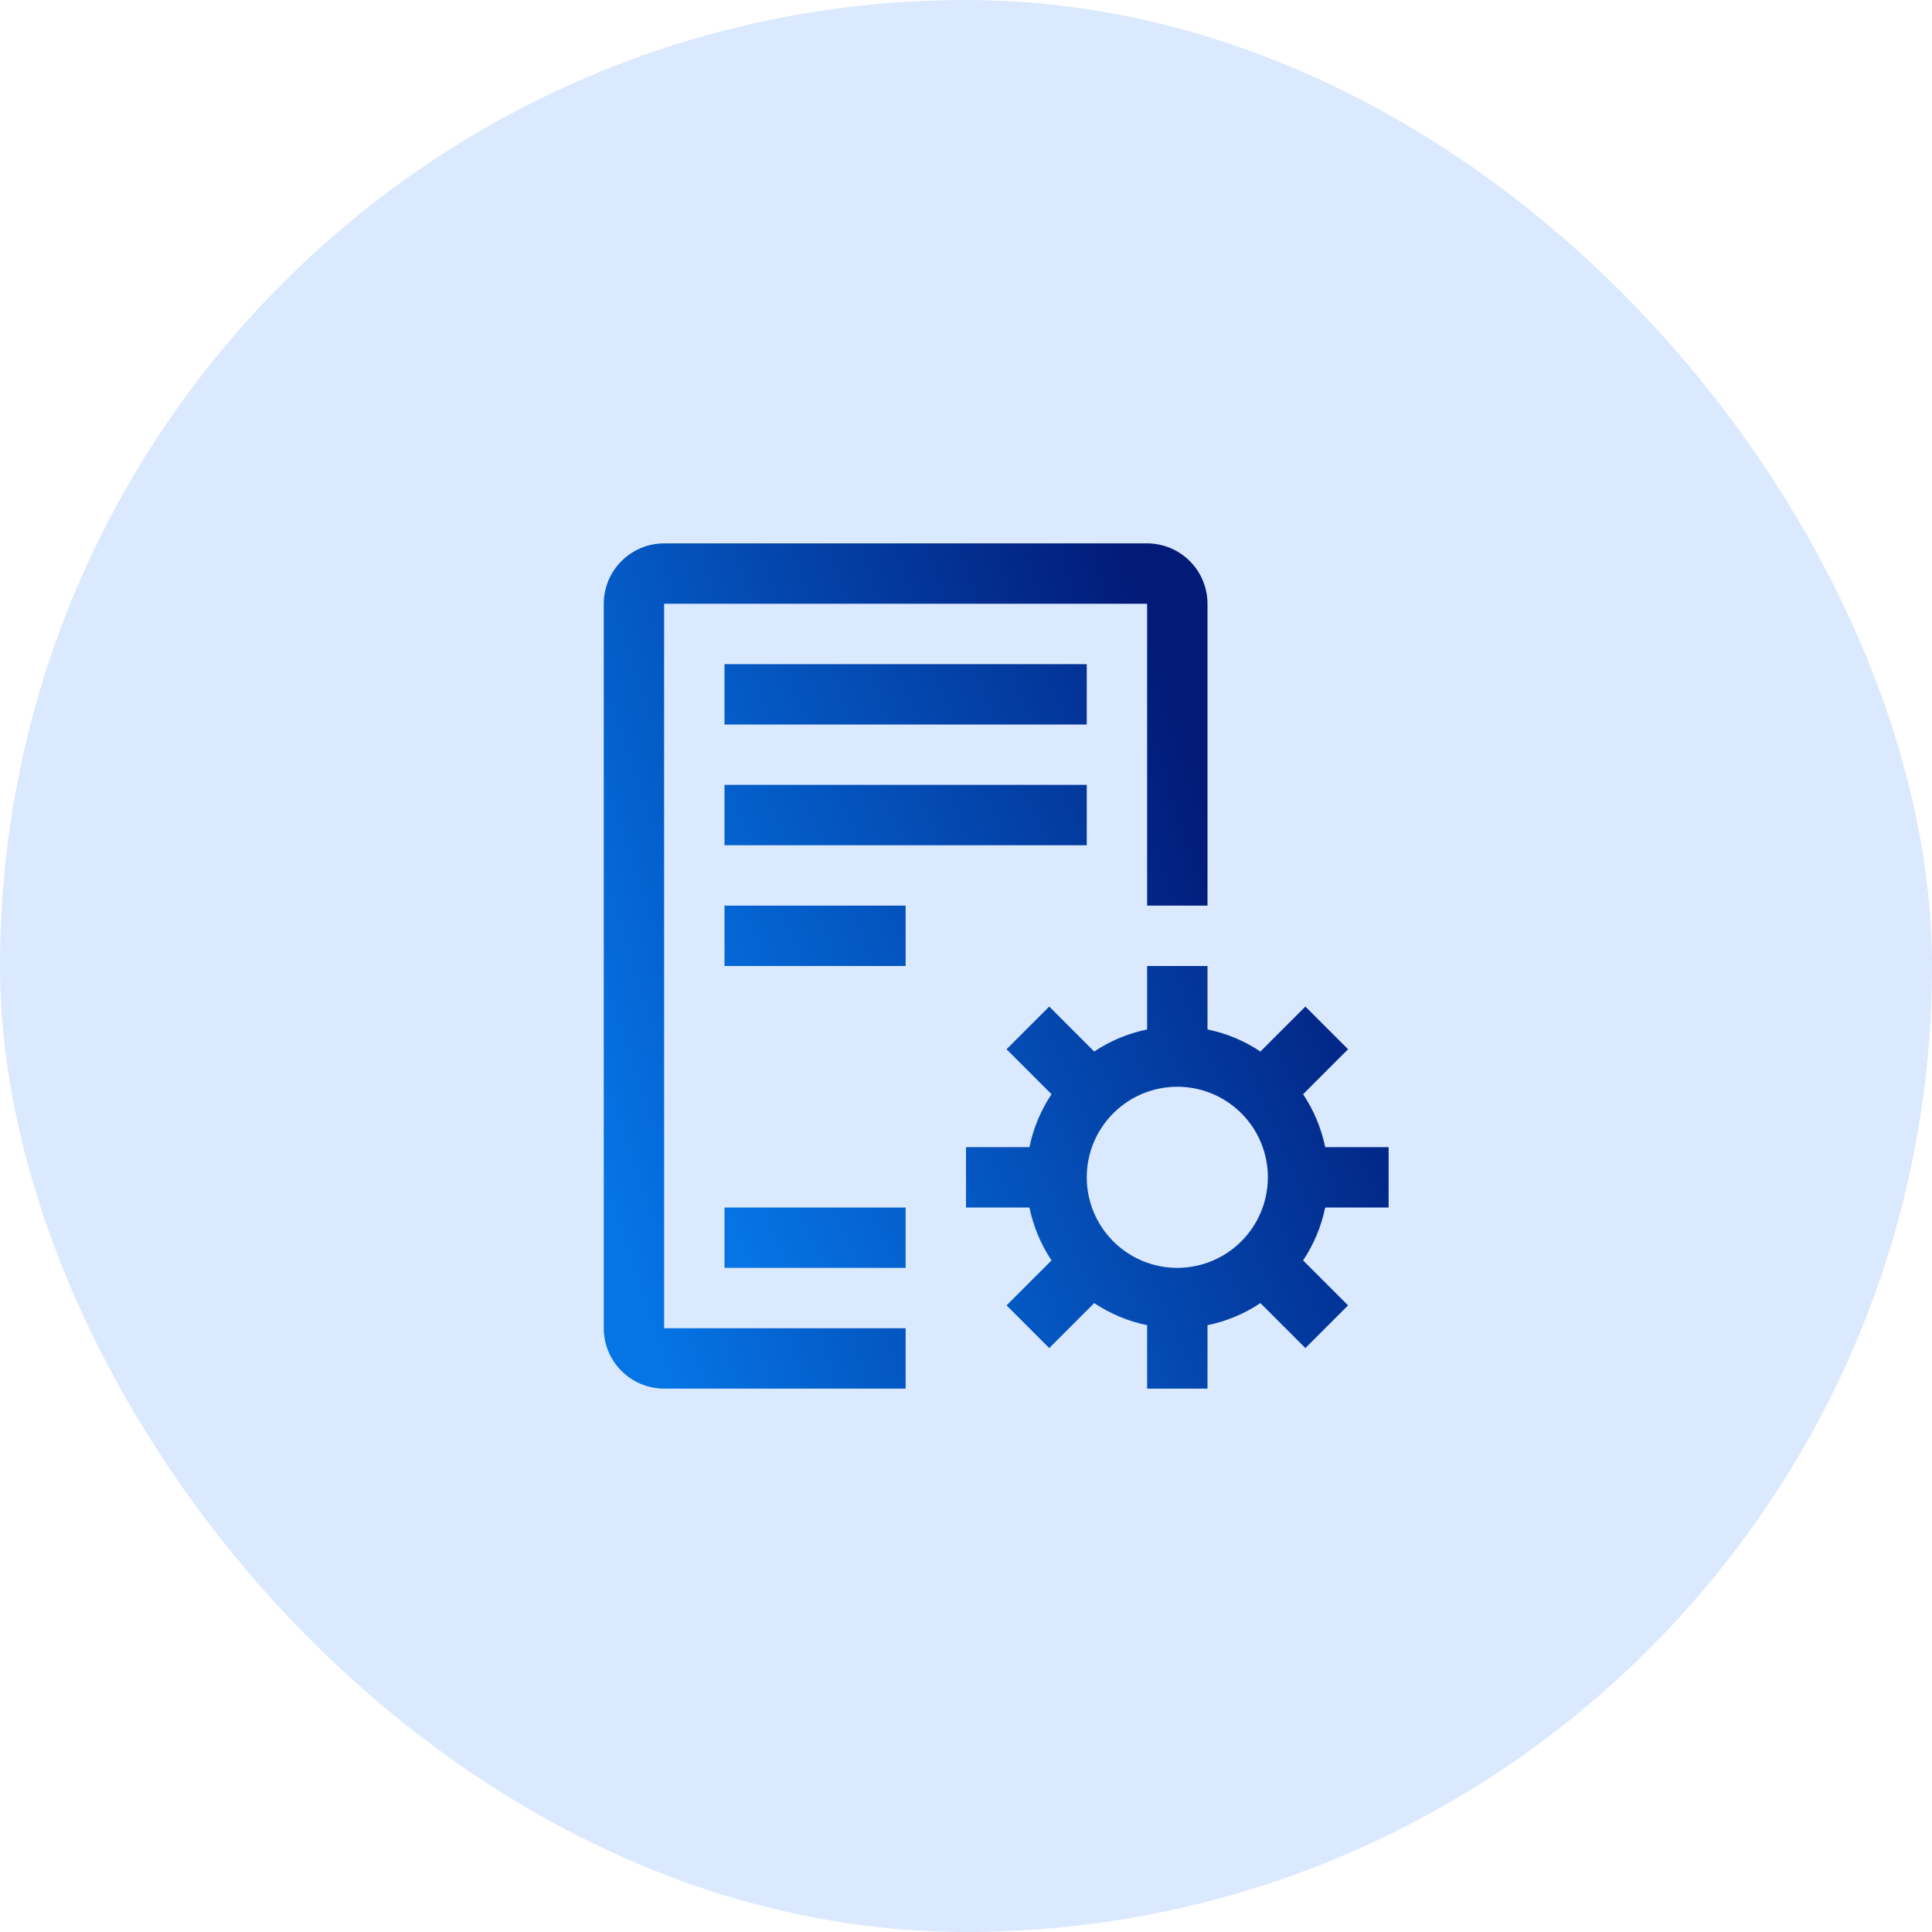 <svg width="72" height="72" viewBox="0 0 72 72" fill="none" xmlns="http://www.w3.org/2000/svg">
<rect width="72" height="72" rx="36" fill="#DBE9FE"/>
<path d="M27 33.75H33.75V36H27V33.75ZM27 24.75H40.5V27H27V24.75ZM27 29.25H40.5V31.5H27V29.25ZM27 45H33.75V47.25H27V45ZM51.75 45V42.75H49.386C49.241 42.046 48.962 41.376 48.563 40.778L50.239 39.102L48.648 37.511L46.972 39.187C46.374 38.788 45.704 38.509 45 38.364V36H42.75V38.364C42.046 38.509 41.376 38.788 40.778 39.187L39.102 37.511L37.511 39.102L39.187 40.778C38.788 41.376 38.509 42.046 38.364 42.75H36V45H38.364C38.509 45.704 38.788 46.374 39.187 46.972L37.511 48.648L39.102 50.239L40.778 48.563C41.376 48.962 42.046 49.241 42.75 49.386V51.75H45V49.386C45.704 49.241 46.374 48.962 46.972 48.563L48.648 50.239L50.239 48.648L48.563 46.972C48.962 46.374 49.241 45.704 49.386 45H51.75ZM43.875 47.25C43.208 47.25 42.555 47.052 42 46.681C41.445 46.31 41.012 45.783 40.757 45.167C40.502 44.55 40.435 43.871 40.565 43.217C40.695 42.562 41.017 41.961 41.489 41.489C41.961 41.017 42.562 40.695 43.217 40.565C43.871 40.435 44.55 40.502 45.167 40.757C45.783 41.012 46.31 41.445 46.681 42C47.052 42.555 47.25 43.208 47.25 43.875C47.249 44.77 46.893 45.628 46.261 46.261C45.628 46.893 44.77 47.249 43.875 47.25Z" fill="url(#paint0_linear_12135_132747)"/>
<path d="M33.75 51.75H24.75C24.153 51.749 23.581 51.512 23.16 51.09C22.738 50.669 22.501 50.097 22.5 49.5V22.5C22.501 21.903 22.738 21.331 23.16 20.91C23.581 20.488 24.153 20.251 24.75 20.25H42.75C43.347 20.251 43.919 20.488 44.34 20.91C44.762 21.331 44.999 21.903 45 22.5V33.75H42.75V22.5H24.75V49.5H33.75V51.75Z" fill="url(#paint1_linear_12135_132747)"/>
<defs>
<linearGradient id="paint0_linear_12135_132747" x1="27" y1="45.81" x2="52.46" y2="35.074" gradientUnits="userSpaceOnUse">
<stop stop-color="#0575E6"/>
<stop offset="1" stop-color="#021B79"/>
</linearGradient>
<linearGradient id="paint1_linear_12135_132747" x1="22.5" y1="44.82" x2="47.105" y2="36.736" gradientUnits="userSpaceOnUse">
<stop stop-color="#0575E6"/>
<stop offset="1" stop-color="#021B79"/>
</linearGradient>
</defs>
</svg>

